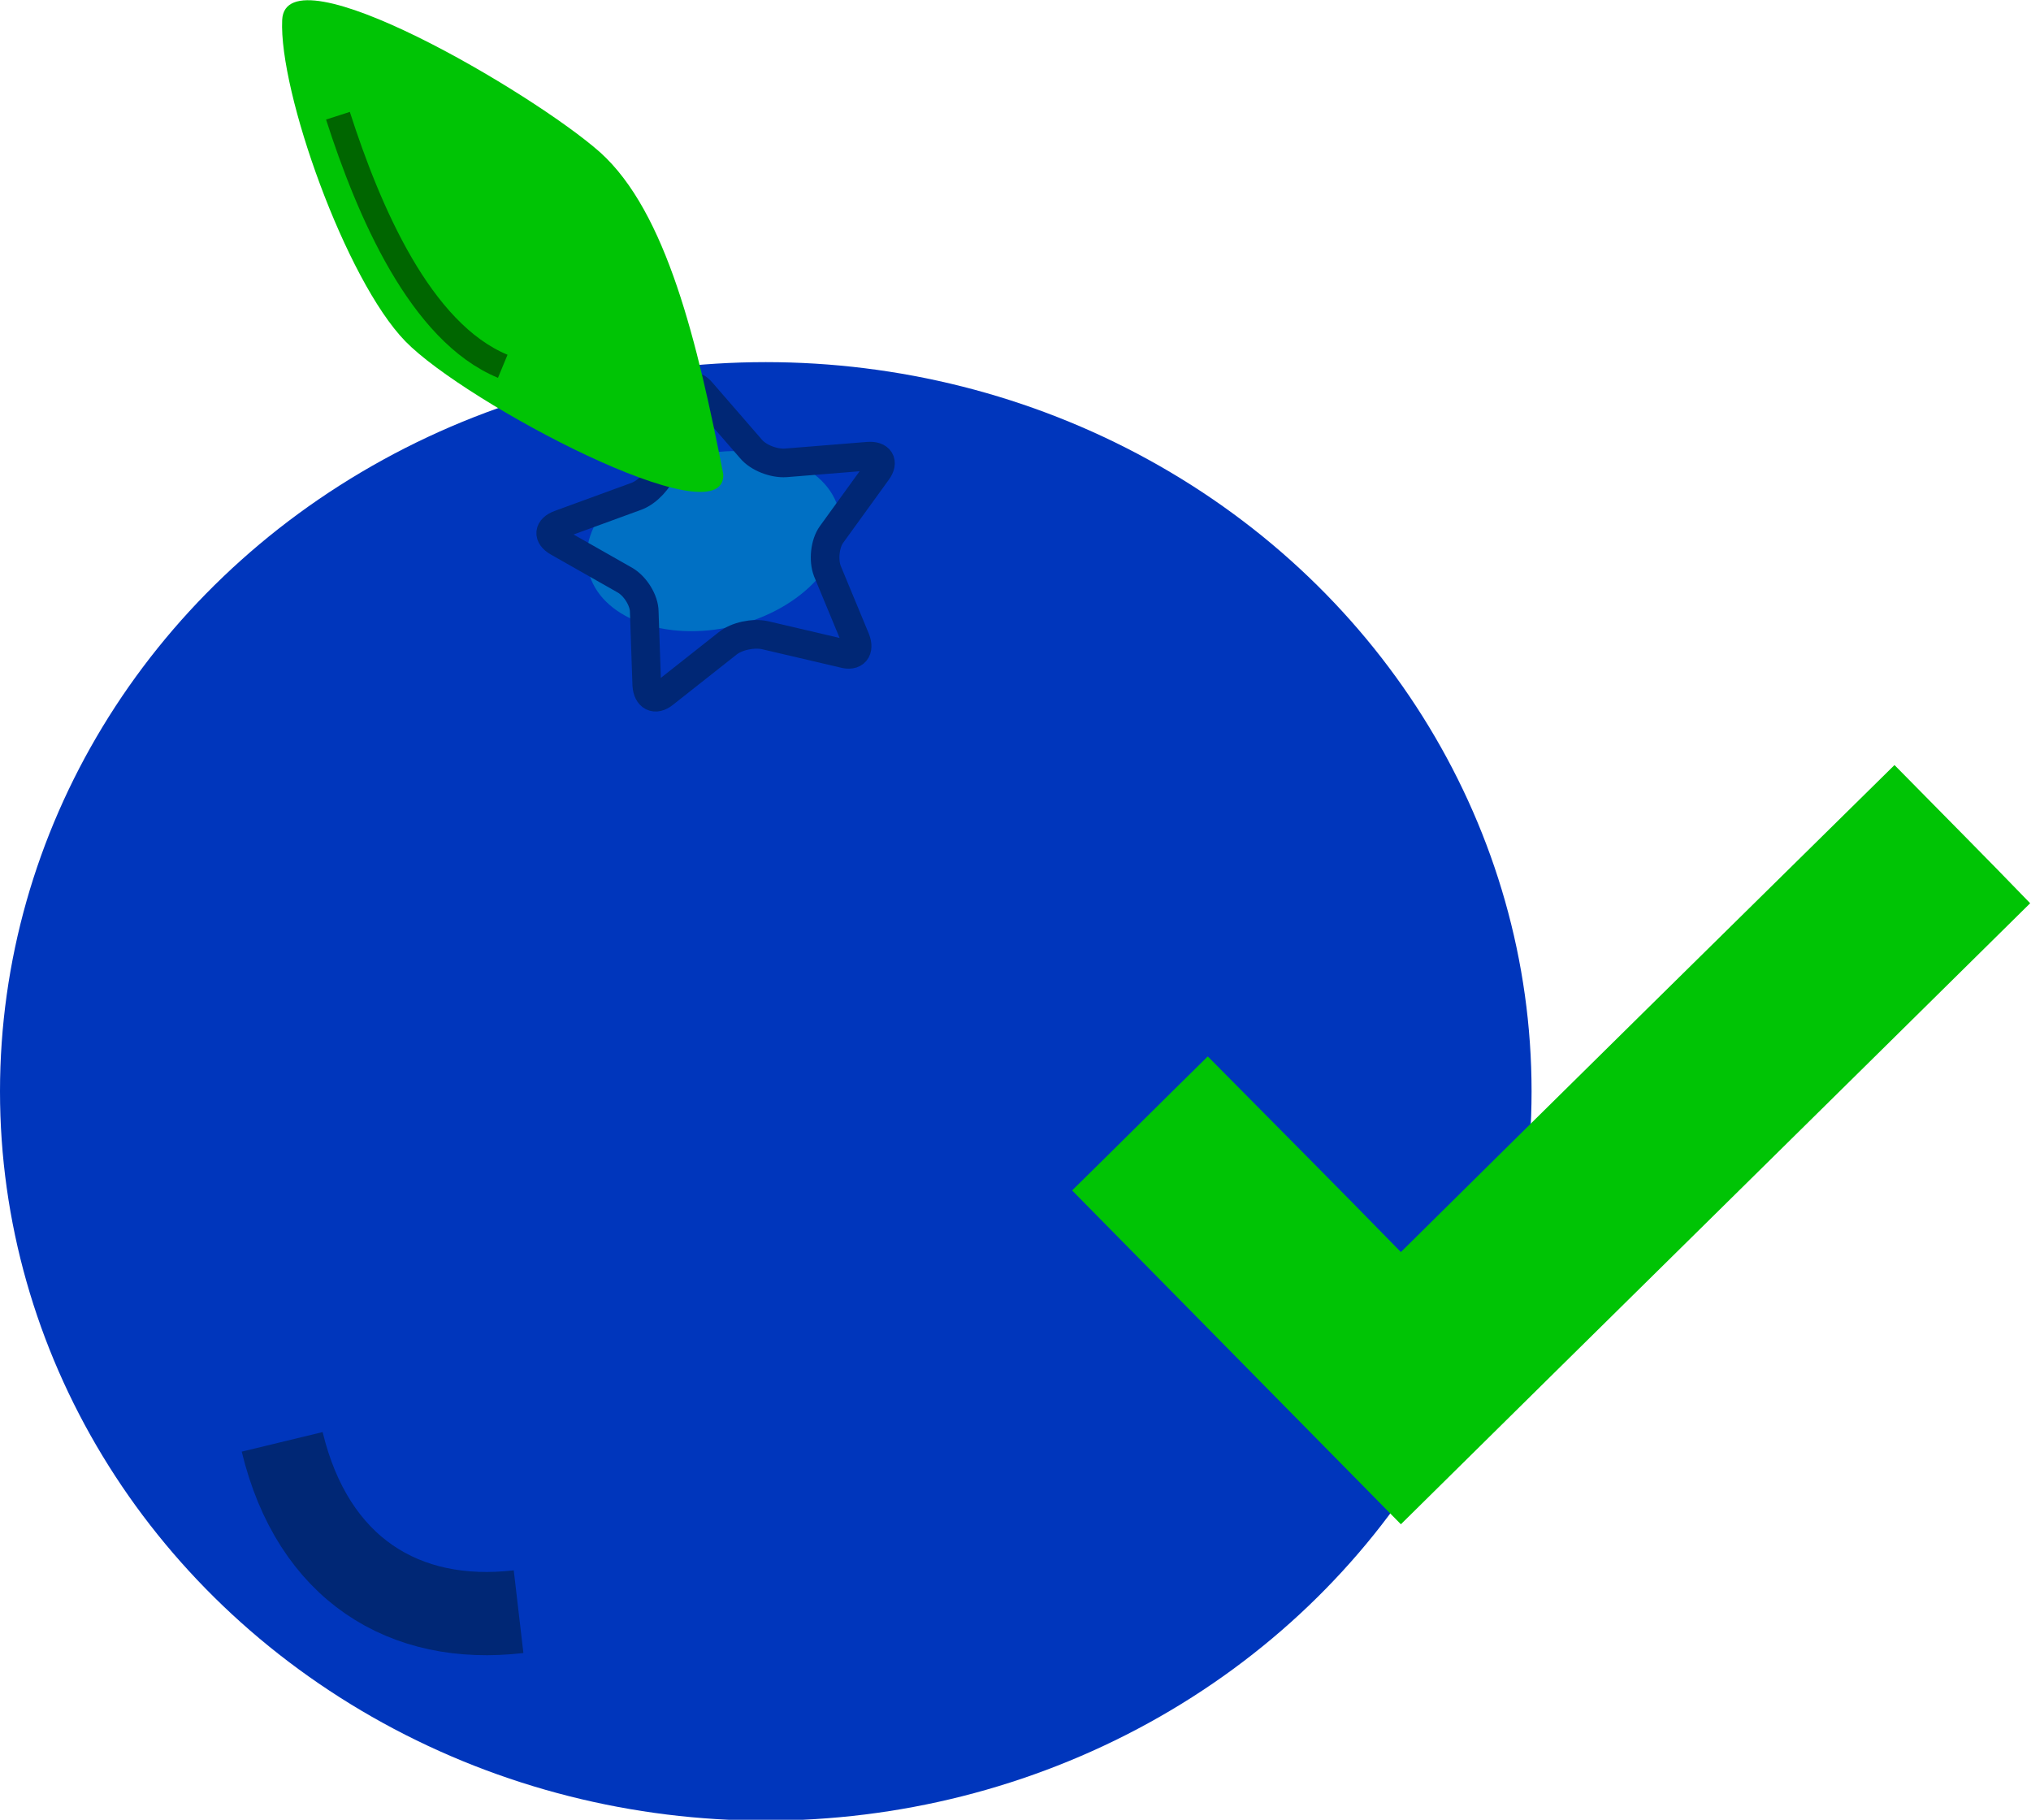 <!-- Generator: Adobe Illustrator 22.1.0, SVG Export Plug-In  -->
<svg version="1.1"
	 xmlns="http://www.w3.org/2000/svg" xmlns:xlink="http://www.w3.org/1999/xlink" xmlns:a="http://ns.adobe.com/AdobeSVGViewerExtensions/3.0/"
	 x="0px" y="0px" width="244px" height="218.6px" viewBox="0 0 244 218.6" style="enable-background:new 0 0 244 218.6;"
	 xml:space="preserve">
<style type="text/css">
	.st0{fill:#0036BC;}
	.st1{fill:none;stroke:#002775;stroke-width:10;stroke-miterlimit:10;}
	.st2{fill:#0070C4;}
	.st3{fill:#00C405;}
	.st4{fill:none;stroke:#002775;stroke-width:3.44;stroke-miterlimit:10;}
	.st5{fill:none;stroke:#006600;stroke-width:3;stroke-miterlimit:10;}
</style>
<defs>
</defs>
<g>
	<g>
		<ellipse class="st0" cx="92" cy="131.1" rx="92" ry="87.6"/>
		<g>
			<path class="st1" d="M62.3,193.6c-13.7,1.6-24.7-5.1-28.4-20.4"/>
		</g>
		<path class="st2" d="M100.8,61.4c1.3,5.6-4.3,11.8-12.6,13.8c-8.3,2-16.2-1-17.5-6.6C69.3,63,75,56.8,83.3,54.8
			C91.6,52.8,99.5,55.8,100.8,61.4z"/>
		<g>
			<g>
				<path class="st3" d="M227.6,91.9c5.5,5.6,10.8,10.9,16.3,16.6c-25.2,24.9-50.3,49.6-75.6,74.6c-13.2-13.4-26.2-26.6-39.5-40.1
					c5.4-5.3,10.7-10.6,16.3-16.1c7.8,7.9,15.5,15.6,23.2,23.5C188.1,130.8,207.7,111.5,227.6,91.9z"/>
			</g>
		</g>
		<g>
			<path class="st4" d="M102.8,76.8c0.5,1.3-0.1,2.1-1.5,1.7l-9.4-2.2c-1.4-0.3-3.4,0.1-4.5,1l-7.6,6c-1.1,0.9-2,0.4-2.1-1l-0.3-8.8
				c0-1.4-1.1-3.1-2.3-3.8L67,65.1c-1.2-0.7-1.1-1.6,0.2-2.1l9.3-3.4c1.3-0.5,2.7-2,3.1-3.3l2.4-8.7c0.4-1.3,1.4-1.6,2.3-0.5
				l5.9,6.8c0.9,1.1,2.8,1.8,4.2,1.7l9.9-0.8c1.4-0.1,1.9,0.7,1.1,1.8l-5.5,7.6c-0.8,1.1-1,3.1-0.5,4.4L102.8,76.8z"/>
		</g>
		<path class="st3" d="M48.7,41c-7.2-7.4-15.2-30-14.8-38.6c0.4-8.7,30.2,8.8,38.2,15.9c8,7.2,11.7,22.9,14.8,38.7
			C87.1,64.9,55.9,48.4,48.7,41z"/>
	</g>
	<g>
		<path class="st5" d="M60.4,44c-9.9-4.1-16.1-18.6-19.8-30.1"/>
	</g>
</g>
</svg>
